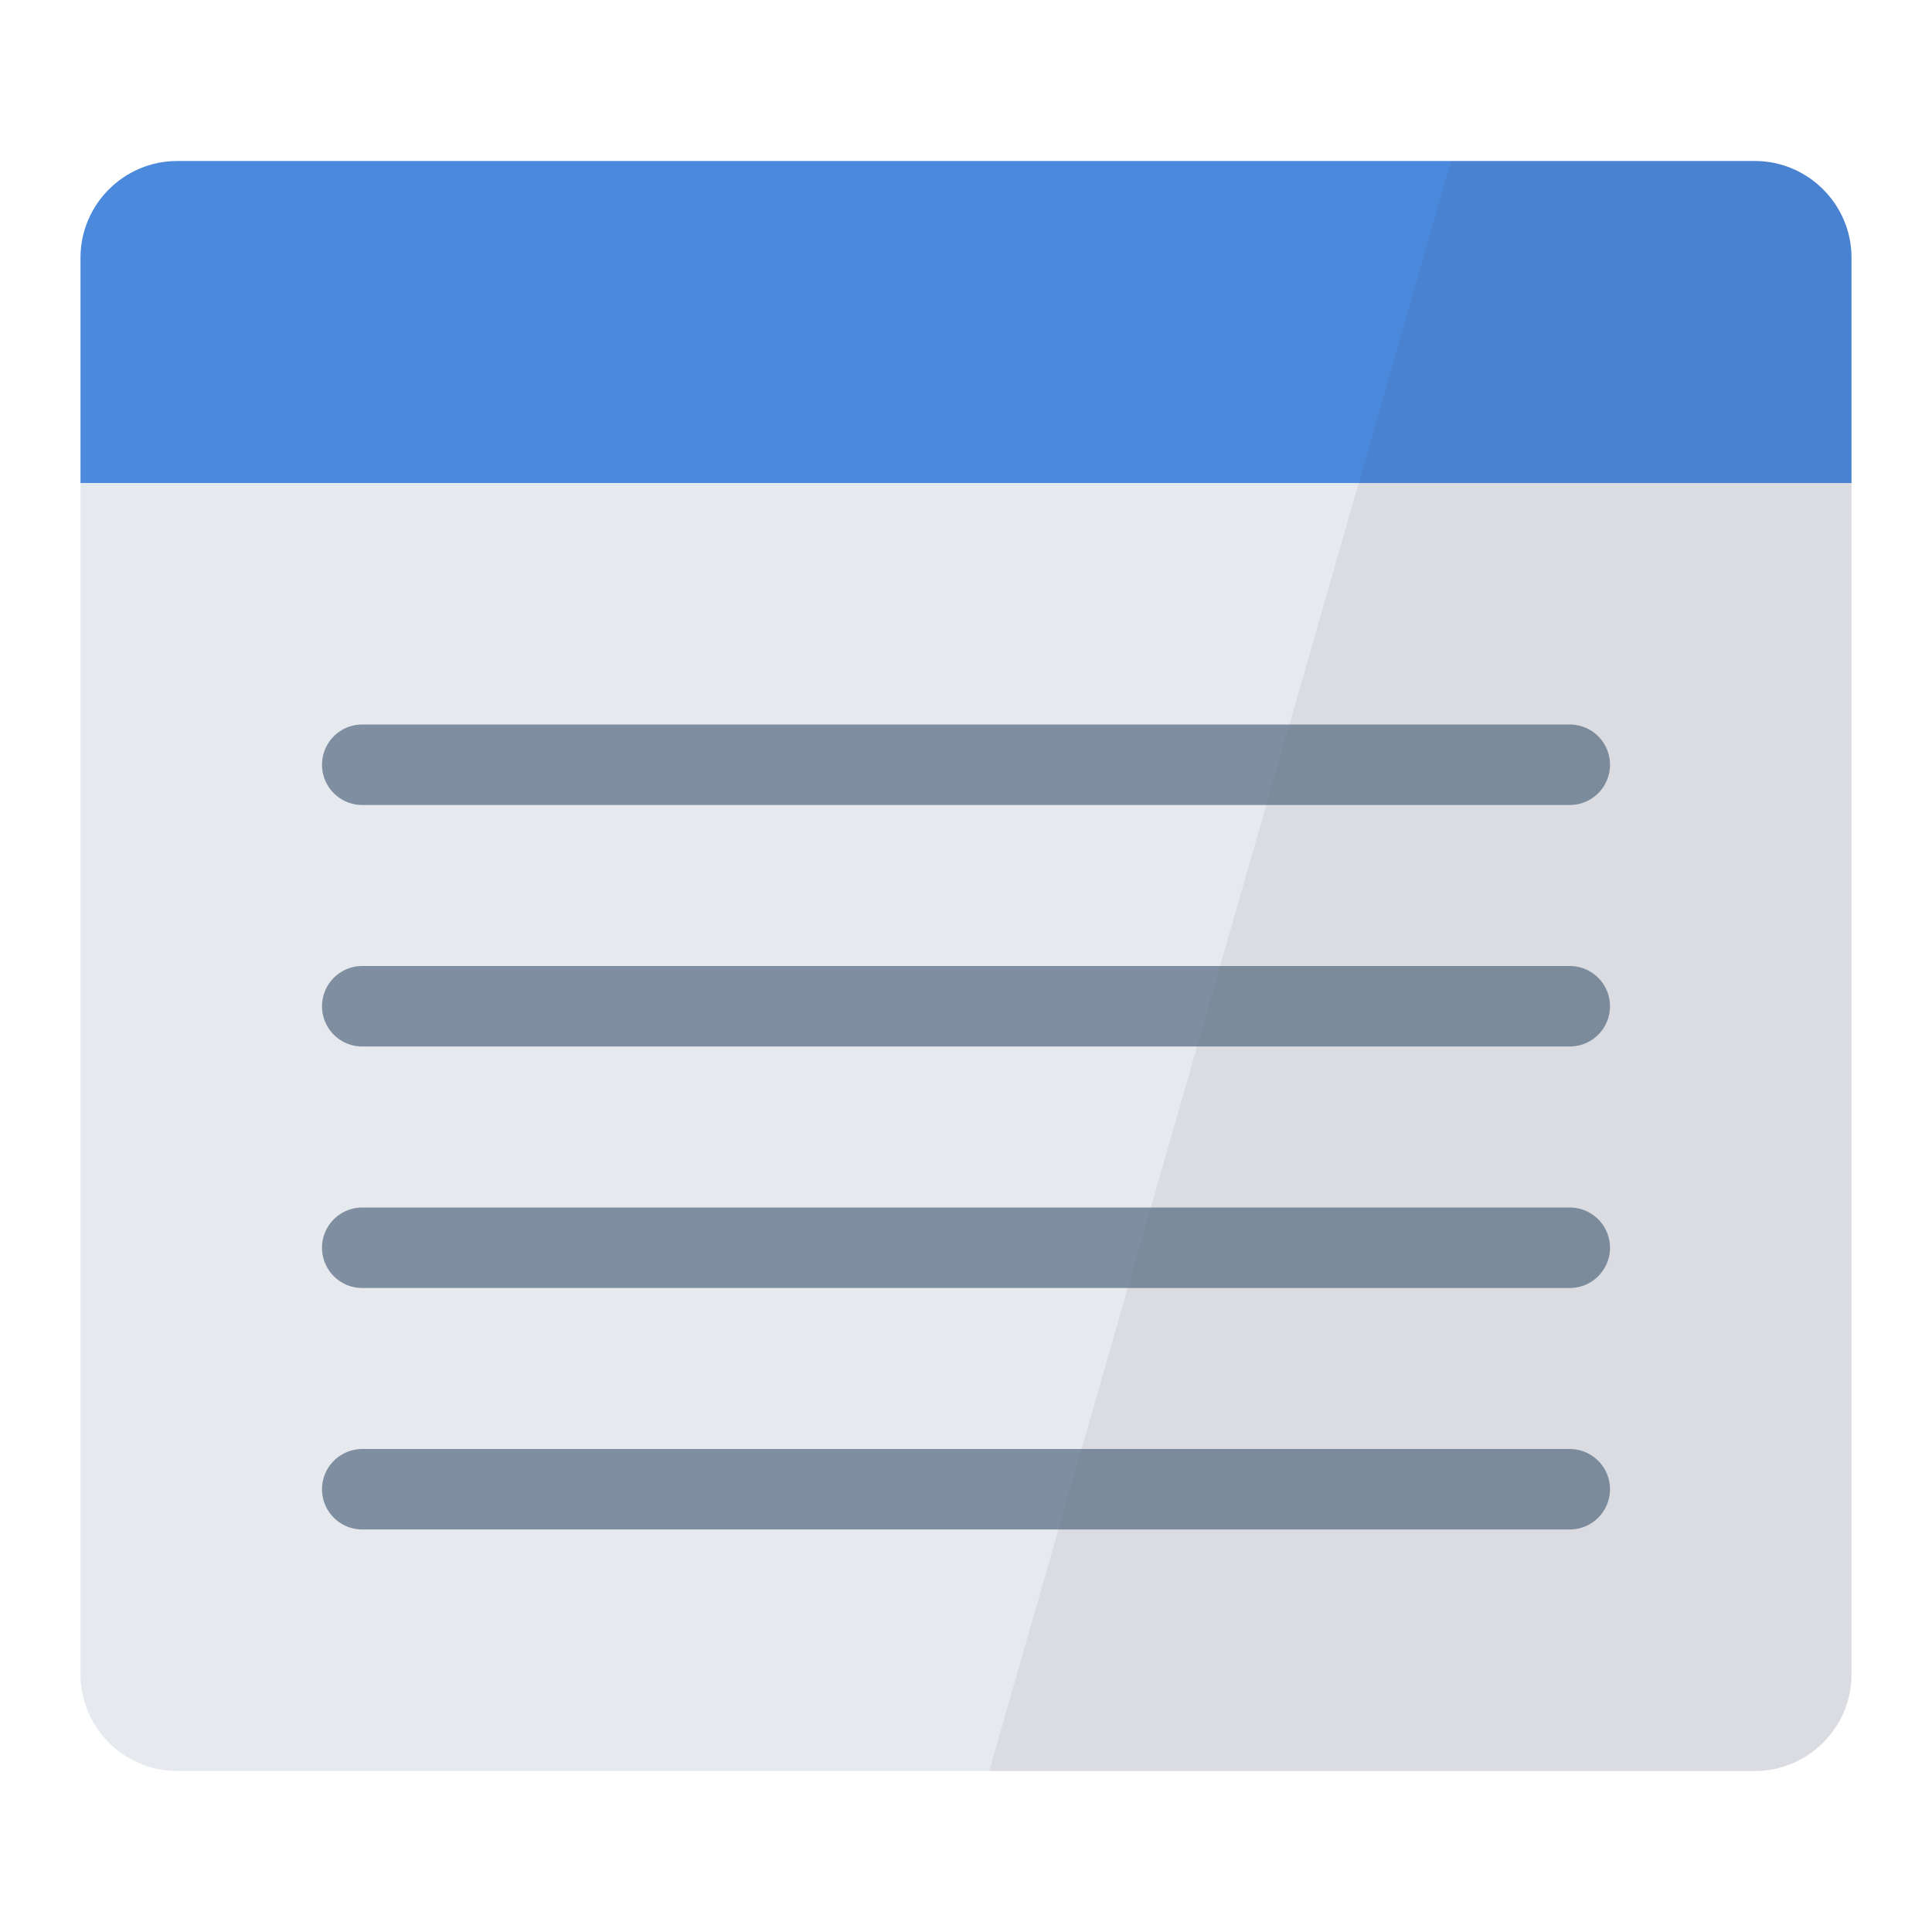 <?xml version="1.0" encoding="UTF-8"?>
<!DOCTYPE svg PUBLIC "-//W3C//DTD SVG 1.1//EN" "http://www.w3.org/Graphics/SVG/1.1/DTD/svg11.dtd">
<svg version="1.1" id="Layer_1" xmlns="http://www.w3.org/2000/svg" xmlns:xlink="http://www.w3.org/1999/xlink" x="0px" y="0px" width="24px" height="24px" viewBox="0 0 24 24" enable-background="new 0 0 24 24" xml:space="preserve">
  <g id="icon">
    <path d="M23,6V3.2c0,-0.66,-0.54,-1.2,-1.2,-1.2H2.2c-0.66,0,-1.2,0.54,-1.2,1.2v2.8H23z" fill="#4B89DC"/>
    <path d="M1,6v14.8c0,0.66,0.54,1.2,1.2,1.2h19.6c0.66,0,1.2,-0.54,1.2,-1.2V6" fill="#E6E9EE"/>
    <path d="M21.8,2h-3.774l-5.738,20H21.8c0.66,0,1.2,-0.54,1.2,-1.2V3.2C23,2.54,22.46,2,21.8,2z" fill="#231F20" opacity="0.06"/>
    <path d="M4.5,18.5h15M4.5,15.5h15M4.5,12.5h15M4.5,9.5h15" fill="none" stroke="#536880" stroke-width="1" stroke-linecap="round" stroke-miterlimit="10" opacity="0.7"/>
  </g>
</svg>
